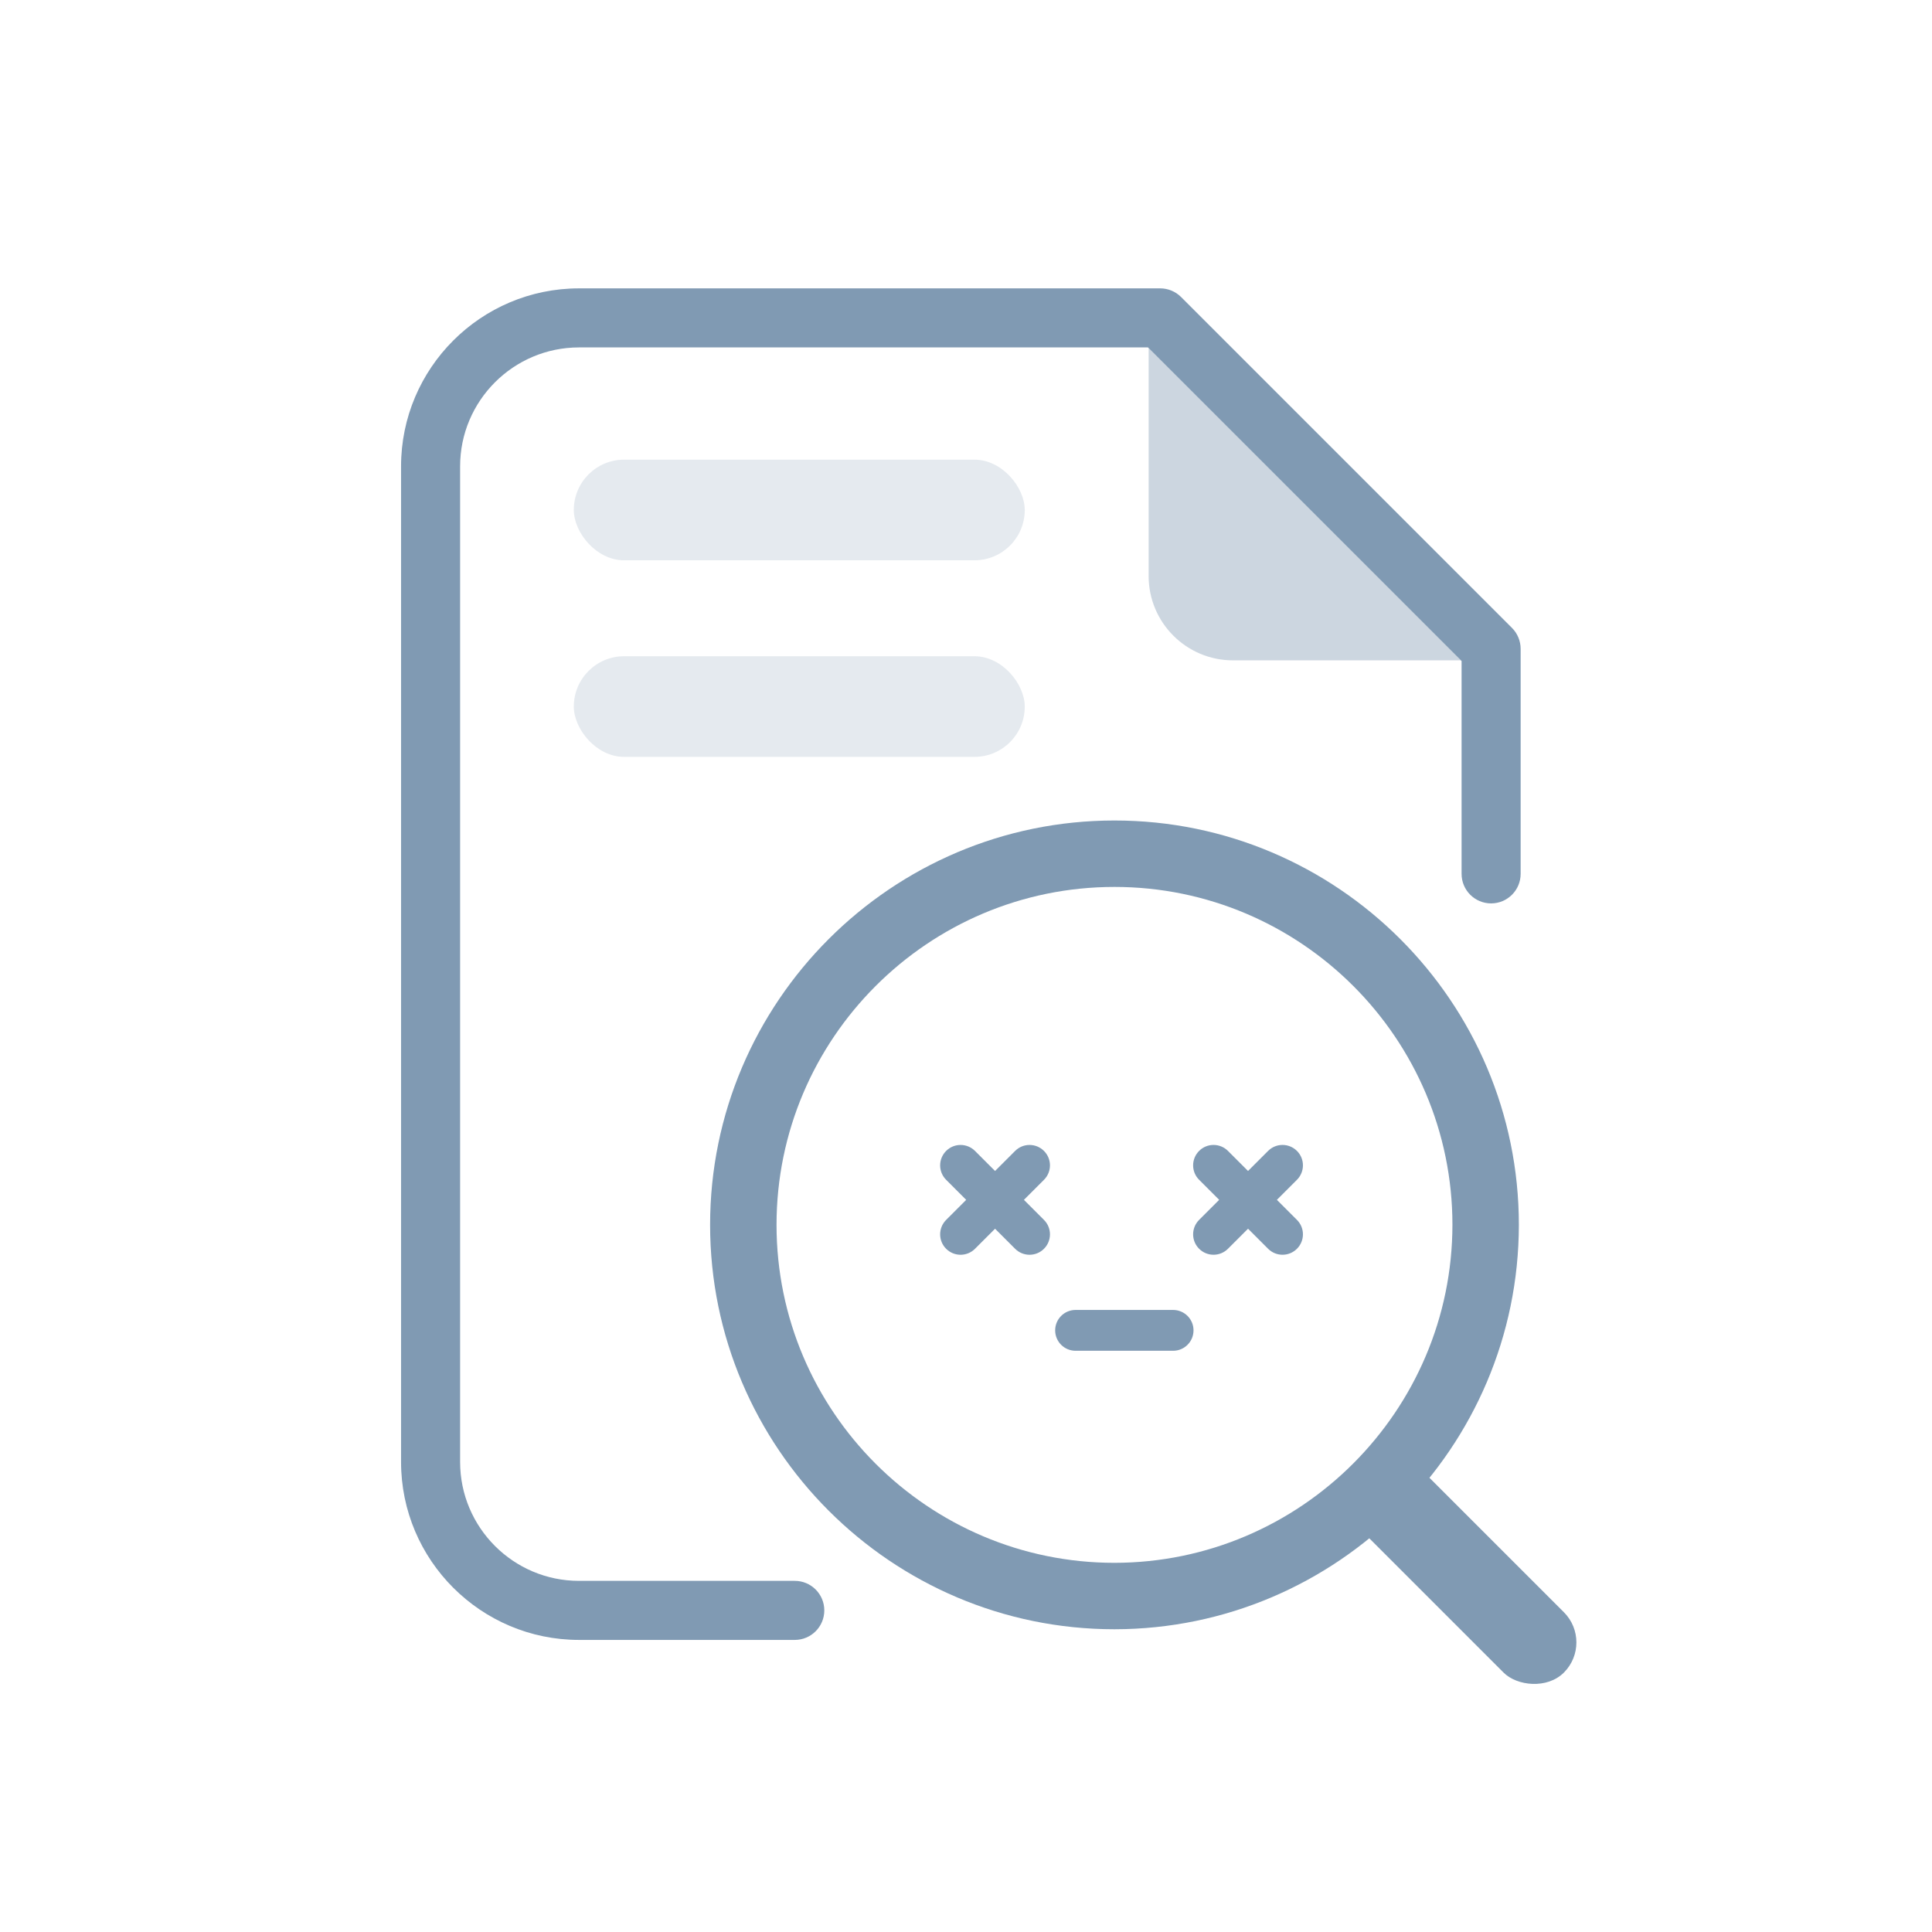<?xml version="1.0" encoding="UTF-8"?>
<svg id="_图层_1" data-name="图层 1" xmlns="http://www.w3.org/2000/svg" viewBox="0 0 1024 1024">
  <defs>
    <style>
      .cls-1 {
        opacity: .2;
      }
      .cls-1, .cls-2, .cls-3 {
        fill: #809ab3;
        stroke-width: 0px;
      }

      .cls-2 {
        opacity: .4;
      }
    </style>
  </defs>
  <g>
    <path class="cls-3" d="m621.77,694.3h-51.69c-5.98,0-10.82,4.84-10.82,10.82s4.84,10.82,10.82,10.82h51.69c5.98,0,10.82-4.84,10.82-10.82s-4.84-10.82-10.82-10.82Z"/>
    <path class="cls-3" d="m553.33,610.02c-4.23-4.23-11.08-4.23-15.3,0l-10.63,10.63-10.63-10.63c-4.23-4.23-11.08-4.23-15.3,0-4.23,4.23-4.23,11.08,0,15.3l10.63,10.63-10.63,10.63c-4.23,4.23-4.23,11.08,0,15.3,4.23,4.23,11.08,4.23,15.3,0l10.63-10.63,10.63,10.63c4.23,4.23,11.08,4.23,15.3,0,4.23-4.23,4.23-11.08,0-15.3l-10.63-10.63,10.63-10.63c4.23-4.23,4.23-11.08,0-15.3Z"/>
    <path class="cls-3" d="m676.78,635.94l10.63-10.63c4.23-4.23,4.23-11.08,0-15.3h0c-4.23-4.23-11.08-4.23-15.3,0l-10.63,10.63-10.63-10.63c-4.23-4.23-11.08-4.23-15.3,0h0c-4.23,4.23-4.23,11.08,0,15.3l10.63,10.63-10.63,10.63c-4.23,4.23-4.23,11.08,0,15.3h0c4.23,4.23,11.08,4.23,15.3,0l10.63-10.63,10.63,10.63c4.23,4.23,11.08,4.23,15.3,0h0c4.23-4.23,4.23-11.08,0-15.3l-10.63-10.63Z"/>
  </g>
  <path class="cls-3" d="m421.25,869.19h-114.36c-52.01,0-94.32-42.31-94.32-94.32V247.16c0-52.01,42.31-94.32,94.32-94.32h308.03c4.15,0,8.13,1.65,11.07,4.58l175.4,175.4c2.93,2.93,4.58,6.92,4.58,11.07v119.28c0,8.64-7.01,15.65-15.65,15.65s-15.65-7.01-15.65-15.65v-112.8l-166.23-166.23h-301.55c-34.75,0-63.02,28.27-63.02,63.02v527.71c0,34.75,28.27,63.02,63.02,63.02h114.36c8.64,0,15.65,7.01,15.65,15.65s-7.01,15.65-15.65,15.65Z"/>
  <rect class="cls-3" x="751.75" y="754.85" width="45.23" height="154.23" rx="22.61" ry="22.61" transform="translate(-361.48 791.24) rotate(-45)"/>
  <path class="cls-3" d="m590.73,863.54h-.03c-118.18,0-214.33-96.15-214.33-214.33s96.15-214.33,214.33-214.33,214.33,96.15,214.33,214.33c-.13,118.06-96.27,214.2-214.3,214.33Zm-.03-393.45c-98.77,0-179.12,80.35-179.12,179.12s80.35,179.12,179.12,179.12h.01c98.64-.11,179-80.47,179.11-179.14,0-98.75-80.35-179.1-179.12-179.1Z"/>
  <rect class="cls-1" x="304.13" y="243.63" width="239.01" height="53.34" rx="26.67" ry="26.67"/>
  <rect class="cls-1" x="304.13" y="347.82" width="239.01" height="53.34" rx="26.67" ry="26.67"/>
  <path class="cls-2" d="m608.8,184.5v120.8c0,24.69,20.01,44.7,44.7,44.7h120.8l-165.5-165.5Z"/>
</svg>